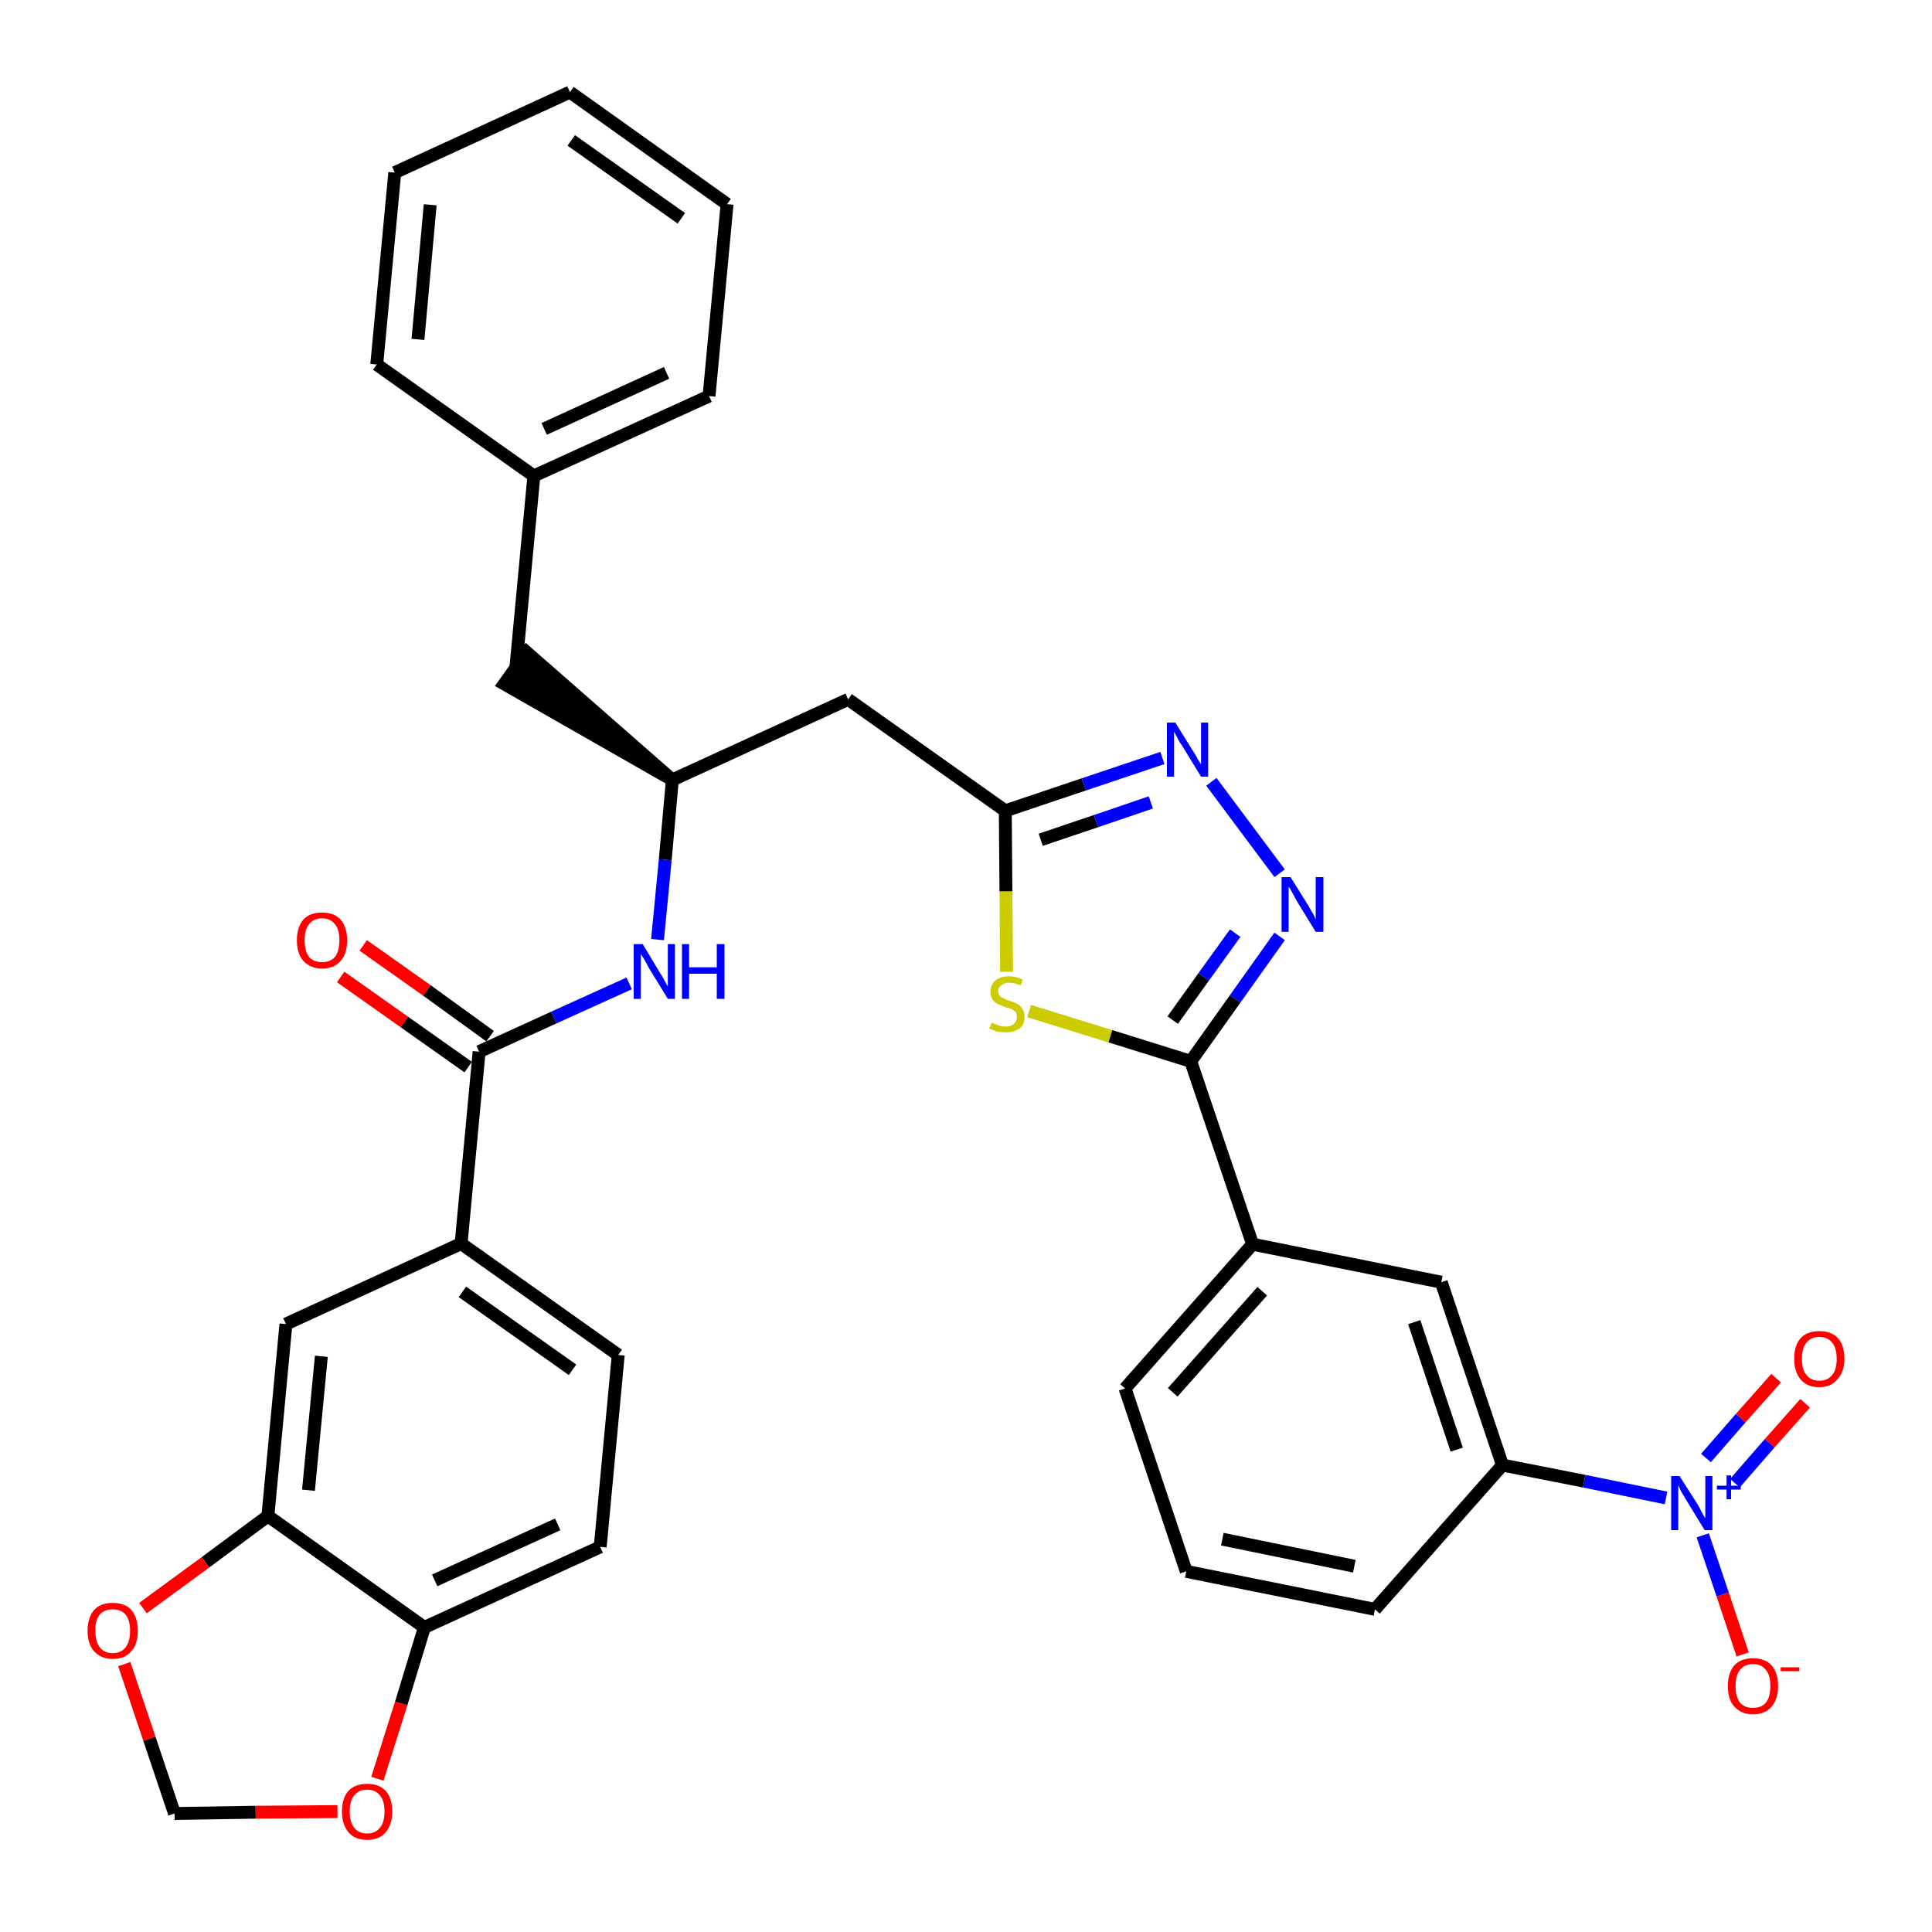 <?xml version='1.0' encoding='iso-8859-1'?>
<svg version='1.1' baseProfile='full'
              xmlns='http://www.w3.org/2000/svg'
                      xmlns:rdkit='http://www.rdkit.org/xml'
                      xmlns:xlink='http://www.w3.org/1999/xlink'
                  xml:space='preserve'
width='300px' height='300px' viewBox='0 0 300 300'>
<!-- END OF HEADER -->
<path class='bond-0 atom-0 atom-1' d='M 52.9,151.7 L 62.8,158.7' style='fill:none;fill-rule:evenodd;stroke:#FF0000;stroke-width:2.0px;stroke-linecap:butt;stroke-linejoin:miter;stroke-opacity:1' />
<path class='bond-0 atom-0 atom-1' d='M 62.8,158.7 L 72.7,165.7' style='fill:none;fill-rule:evenodd;stroke:#000000;stroke-width:2.0px;stroke-linecap:butt;stroke-linejoin:miter;stroke-opacity:1' />
<path class='bond-0 atom-0 atom-1' d='M 56.4,146.8 L 66.3,153.8' style='fill:none;fill-rule:evenodd;stroke:#FF0000;stroke-width:2.0px;stroke-linecap:butt;stroke-linejoin:miter;stroke-opacity:1' />
<path class='bond-0 atom-0 atom-1' d='M 66.3,153.8 L 76.1,160.9' style='fill:none;fill-rule:evenodd;stroke:#000000;stroke-width:2.0px;stroke-linecap:butt;stroke-linejoin:miter;stroke-opacity:1' />
<path class='bond-1 atom-1 atom-2' d='M 74.4,163.3 L 86.0,158.0' style='fill:none;fill-rule:evenodd;stroke:#000000;stroke-width:2.0px;stroke-linecap:butt;stroke-linejoin:miter;stroke-opacity:1' />
<path class='bond-1 atom-1 atom-2' d='M 86.0,158.0 L 97.7,152.7' style='fill:none;fill-rule:evenodd;stroke:#0000FF;stroke-width:2.0px;stroke-linecap:butt;stroke-linejoin:miter;stroke-opacity:1' />
<path class='bond-25 atom-1 atom-26' d='M 74.4,163.3 L 71.6,193.1' style='fill:none;fill-rule:evenodd;stroke:#000000;stroke-width:2.0px;stroke-linecap:butt;stroke-linejoin:miter;stroke-opacity:1' />
<path class='bond-2 atom-2 atom-3' d='M 102.1,145.9 L 103.3,133.5' style='fill:none;fill-rule:evenodd;stroke:#0000FF;stroke-width:2.0px;stroke-linecap:butt;stroke-linejoin:miter;stroke-opacity:1' />
<path class='bond-2 atom-2 atom-3' d='M 103.3,133.5 L 104.4,121.1' style='fill:none;fill-rule:evenodd;stroke:#000000;stroke-width:2.0px;stroke-linecap:butt;stroke-linejoin:miter;stroke-opacity:1' />
<path class='bond-3 atom-3 atom-4' d='M 104.4,121.1 L 81.8,101.3 L 78.3,106.2 Z' style='fill:#000000;fill-rule:evenodd;fill-opacity:1;stroke:#000000;stroke-width:2.0px;stroke-linecap:butt;stroke-linejoin:miter;stroke-opacity:1;' />
<path class='bond-10 atom-3 atom-11' d='M 104.4,121.1 L 131.7,108.6' style='fill:none;fill-rule:evenodd;stroke:#000000;stroke-width:2.0px;stroke-linecap:butt;stroke-linejoin:miter;stroke-opacity:1' />
<path class='bond-4 atom-4 atom-5' d='M 80.1,103.7 L 82.9,73.9' style='fill:none;fill-rule:evenodd;stroke:#000000;stroke-width:2.0px;stroke-linecap:butt;stroke-linejoin:miter;stroke-opacity:1' />
<path class='bond-5 atom-5 atom-6' d='M 82.9,73.9 L 110.1,61.5' style='fill:none;fill-rule:evenodd;stroke:#000000;stroke-width:2.0px;stroke-linecap:butt;stroke-linejoin:miter;stroke-opacity:1' />
<path class='bond-5 atom-5 atom-6' d='M 84.5,66.6 L 103.5,57.9' style='fill:none;fill-rule:evenodd;stroke:#000000;stroke-width:2.0px;stroke-linecap:butt;stroke-linejoin:miter;stroke-opacity:1' />
<path class='bond-34 atom-10 atom-5' d='M 58.5,56.6 L 82.9,73.9' style='fill:none;fill-rule:evenodd;stroke:#000000;stroke-width:2.0px;stroke-linecap:butt;stroke-linejoin:miter;stroke-opacity:1' />
<path class='bond-6 atom-6 atom-7' d='M 110.1,61.5 L 112.9,31.7' style='fill:none;fill-rule:evenodd;stroke:#000000;stroke-width:2.0px;stroke-linecap:butt;stroke-linejoin:miter;stroke-opacity:1' />
<path class='bond-7 atom-7 atom-8' d='M 112.9,31.7 L 88.5,14.3' style='fill:none;fill-rule:evenodd;stroke:#000000;stroke-width:2.0px;stroke-linecap:butt;stroke-linejoin:miter;stroke-opacity:1' />
<path class='bond-7 atom-7 atom-8' d='M 105.8,33.9 L 88.7,21.8' style='fill:none;fill-rule:evenodd;stroke:#000000;stroke-width:2.0px;stroke-linecap:butt;stroke-linejoin:miter;stroke-opacity:1' />
<path class='bond-8 atom-8 atom-9' d='M 88.5,14.3 L 61.3,26.8' style='fill:none;fill-rule:evenodd;stroke:#000000;stroke-width:2.0px;stroke-linecap:butt;stroke-linejoin:miter;stroke-opacity:1' />
<path class='bond-9 atom-9 atom-10' d='M 61.3,26.8 L 58.5,56.6' style='fill:none;fill-rule:evenodd;stroke:#000000;stroke-width:2.0px;stroke-linecap:butt;stroke-linejoin:miter;stroke-opacity:1' />
<path class='bond-9 atom-9 atom-10' d='M 66.8,31.8 L 64.9,52.7' style='fill:none;fill-rule:evenodd;stroke:#000000;stroke-width:2.0px;stroke-linecap:butt;stroke-linejoin:miter;stroke-opacity:1' />
<path class='bond-11 atom-11 atom-12' d='M 131.7,108.6 L 156.1,125.9' style='fill:none;fill-rule:evenodd;stroke:#000000;stroke-width:2.0px;stroke-linecap:butt;stroke-linejoin:miter;stroke-opacity:1' />
<path class='bond-12 atom-12 atom-13' d='M 156.1,125.9 L 168.3,121.8' style='fill:none;fill-rule:evenodd;stroke:#000000;stroke-width:2.0px;stroke-linecap:butt;stroke-linejoin:miter;stroke-opacity:1' />
<path class='bond-12 atom-12 atom-13' d='M 168.3,121.8 L 180.5,117.7' style='fill:none;fill-rule:evenodd;stroke:#0000FF;stroke-width:2.0px;stroke-linecap:butt;stroke-linejoin:miter;stroke-opacity:1' />
<path class='bond-12 atom-12 atom-13' d='M 161.6,130.4 L 170.2,127.5' style='fill:none;fill-rule:evenodd;stroke:#000000;stroke-width:2.0px;stroke-linecap:butt;stroke-linejoin:miter;stroke-opacity:1' />
<path class='bond-12 atom-12 atom-13' d='M 170.2,127.5 L 178.7,124.6' style='fill:none;fill-rule:evenodd;stroke:#0000FF;stroke-width:2.0px;stroke-linecap:butt;stroke-linejoin:miter;stroke-opacity:1' />
<path class='bond-35 atom-25 atom-12' d='M 156.3,150.9 L 156.2,138.4' style='fill:none;fill-rule:evenodd;stroke:#CCCC00;stroke-width:2.0px;stroke-linecap:butt;stroke-linejoin:miter;stroke-opacity:1' />
<path class='bond-35 atom-25 atom-12' d='M 156.2,138.4 L 156.1,125.9' style='fill:none;fill-rule:evenodd;stroke:#000000;stroke-width:2.0px;stroke-linecap:butt;stroke-linejoin:miter;stroke-opacity:1' />
<path class='bond-13 atom-13 atom-14' d='M 188.1,121.4 L 198.7,135.6' style='fill:none;fill-rule:evenodd;stroke:#0000FF;stroke-width:2.0px;stroke-linecap:butt;stroke-linejoin:miter;stroke-opacity:1' />
<path class='bond-14 atom-14 atom-15' d='M 198.7,145.4 L 191.8,155.1' style='fill:none;fill-rule:evenodd;stroke:#0000FF;stroke-width:2.0px;stroke-linecap:butt;stroke-linejoin:miter;stroke-opacity:1' />
<path class='bond-14 atom-14 atom-15' d='M 191.8,155.1 L 184.9,164.8' style='fill:none;fill-rule:evenodd;stroke:#000000;stroke-width:2.0px;stroke-linecap:butt;stroke-linejoin:miter;stroke-opacity:1' />
<path class='bond-14 atom-14 atom-15' d='M 191.8,144.9 L 186.9,151.7' style='fill:none;fill-rule:evenodd;stroke:#0000FF;stroke-width:2.0px;stroke-linecap:butt;stroke-linejoin:miter;stroke-opacity:1' />
<path class='bond-14 atom-14 atom-15' d='M 186.9,151.7 L 182.1,158.4' style='fill:none;fill-rule:evenodd;stroke:#000000;stroke-width:2.0px;stroke-linecap:butt;stroke-linejoin:miter;stroke-opacity:1' />
<path class='bond-15 atom-15 atom-16' d='M 184.9,164.8 L 194.5,193.2' style='fill:none;fill-rule:evenodd;stroke:#000000;stroke-width:2.0px;stroke-linecap:butt;stroke-linejoin:miter;stroke-opacity:1' />
<path class='bond-24 atom-15 atom-25' d='M 184.9,164.8 L 172.4,160.9' style='fill:none;fill-rule:evenodd;stroke:#000000;stroke-width:2.0px;stroke-linecap:butt;stroke-linejoin:miter;stroke-opacity:1' />
<path class='bond-24 atom-15 atom-25' d='M 172.4,160.9 L 159.8,157.0' style='fill:none;fill-rule:evenodd;stroke:#CCCC00;stroke-width:2.0px;stroke-linecap:butt;stroke-linejoin:miter;stroke-opacity:1' />
<path class='bond-16 atom-16 atom-17' d='M 194.5,193.2 L 174.7,215.6' style='fill:none;fill-rule:evenodd;stroke:#000000;stroke-width:2.0px;stroke-linecap:butt;stroke-linejoin:miter;stroke-opacity:1' />
<path class='bond-16 atom-16 atom-17' d='M 196.0,200.5 L 182.1,216.2' style='fill:none;fill-rule:evenodd;stroke:#000000;stroke-width:2.0px;stroke-linecap:butt;stroke-linejoin:miter;stroke-opacity:1' />
<path class='bond-37 atom-24 atom-16' d='M 223.8,199.1 L 194.5,193.2' style='fill:none;fill-rule:evenodd;stroke:#000000;stroke-width:2.0px;stroke-linecap:butt;stroke-linejoin:miter;stroke-opacity:1' />
<path class='bond-17 atom-17 atom-18' d='M 174.7,215.6 L 184.2,244.0' style='fill:none;fill-rule:evenodd;stroke:#000000;stroke-width:2.0px;stroke-linecap:butt;stroke-linejoin:miter;stroke-opacity:1' />
<path class='bond-18 atom-18 atom-19' d='M 184.2,244.0 L 213.5,249.9' style='fill:none;fill-rule:evenodd;stroke:#000000;stroke-width:2.0px;stroke-linecap:butt;stroke-linejoin:miter;stroke-opacity:1' />
<path class='bond-18 atom-18 atom-19' d='M 189.8,239.0 L 210.3,243.2' style='fill:none;fill-rule:evenodd;stroke:#000000;stroke-width:2.0px;stroke-linecap:butt;stroke-linejoin:miter;stroke-opacity:1' />
<path class='bond-19 atom-19 atom-20' d='M 213.5,249.9 L 233.3,227.5' style='fill:none;fill-rule:evenodd;stroke:#000000;stroke-width:2.0px;stroke-linecap:butt;stroke-linejoin:miter;stroke-opacity:1' />
<path class='bond-20 atom-20 atom-21' d='M 233.3,227.5 L 246.0,230.0' style='fill:none;fill-rule:evenodd;stroke:#000000;stroke-width:2.0px;stroke-linecap:butt;stroke-linejoin:miter;stroke-opacity:1' />
<path class='bond-20 atom-20 atom-21' d='M 246.0,230.0 L 258.7,232.6' style='fill:none;fill-rule:evenodd;stroke:#0000FF;stroke-width:2.0px;stroke-linecap:butt;stroke-linejoin:miter;stroke-opacity:1' />
<path class='bond-23 atom-20 atom-24' d='M 233.3,227.5 L 223.8,199.1' style='fill:none;fill-rule:evenodd;stroke:#000000;stroke-width:2.0px;stroke-linecap:butt;stroke-linejoin:miter;stroke-opacity:1' />
<path class='bond-23 atom-20 atom-24' d='M 226.2,225.1 L 219.6,205.3' style='fill:none;fill-rule:evenodd;stroke:#000000;stroke-width:2.0px;stroke-linecap:butt;stroke-linejoin:miter;stroke-opacity:1' />
<path class='bond-21 atom-21 atom-22' d='M 269.4,230.3 L 274.8,224.1' style='fill:none;fill-rule:evenodd;stroke:#0000FF;stroke-width:2.0px;stroke-linecap:butt;stroke-linejoin:miter;stroke-opacity:1' />
<path class='bond-21 atom-21 atom-22' d='M 274.8,224.1 L 280.3,217.9' style='fill:none;fill-rule:evenodd;stroke:#FF0000;stroke-width:2.0px;stroke-linecap:butt;stroke-linejoin:miter;stroke-opacity:1' />
<path class='bond-21 atom-21 atom-22' d='M 264.9,226.4 L 270.3,220.2' style='fill:none;fill-rule:evenodd;stroke:#0000FF;stroke-width:2.0px;stroke-linecap:butt;stroke-linejoin:miter;stroke-opacity:1' />
<path class='bond-21 atom-21 atom-22' d='M 270.3,220.2 L 275.8,214.0' style='fill:none;fill-rule:evenodd;stroke:#FF0000;stroke-width:2.0px;stroke-linecap:butt;stroke-linejoin:miter;stroke-opacity:1' />
<path class='bond-22 atom-21 atom-23' d='M 264.4,238.4 L 267.5,247.6' style='fill:none;fill-rule:evenodd;stroke:#0000FF;stroke-width:2.0px;stroke-linecap:butt;stroke-linejoin:miter;stroke-opacity:1' />
<path class='bond-22 atom-21 atom-23' d='M 267.5,247.6 L 270.6,256.9' style='fill:none;fill-rule:evenodd;stroke:#FF0000;stroke-width:2.0px;stroke-linecap:butt;stroke-linejoin:miter;stroke-opacity:1' />
<path class='bond-26 atom-26 atom-27' d='M 71.6,193.1 L 96.0,210.4' style='fill:none;fill-rule:evenodd;stroke:#000000;stroke-width:2.0px;stroke-linecap:butt;stroke-linejoin:miter;stroke-opacity:1' />
<path class='bond-26 atom-26 atom-27' d='M 71.8,200.6 L 88.9,212.7' style='fill:none;fill-rule:evenodd;stroke:#000000;stroke-width:2.0px;stroke-linecap:butt;stroke-linejoin:miter;stroke-opacity:1' />
<path class='bond-36 atom-31 atom-26' d='M 44.4,205.6 L 71.6,193.1' style='fill:none;fill-rule:evenodd;stroke:#000000;stroke-width:2.0px;stroke-linecap:butt;stroke-linejoin:miter;stroke-opacity:1' />
<path class='bond-27 atom-27 atom-28' d='M 96.0,210.4 L 93.2,240.2' style='fill:none;fill-rule:evenodd;stroke:#000000;stroke-width:2.0px;stroke-linecap:butt;stroke-linejoin:miter;stroke-opacity:1' />
<path class='bond-28 atom-28 atom-29' d='M 93.2,240.2 L 65.9,252.7' style='fill:none;fill-rule:evenodd;stroke:#000000;stroke-width:2.0px;stroke-linecap:butt;stroke-linejoin:miter;stroke-opacity:1' />
<path class='bond-28 atom-28 atom-29' d='M 86.6,236.7 L 67.5,245.4' style='fill:none;fill-rule:evenodd;stroke:#000000;stroke-width:2.0px;stroke-linecap:butt;stroke-linejoin:miter;stroke-opacity:1' />
<path class='bond-29 atom-29 atom-30' d='M 65.9,252.7 L 41.6,235.4' style='fill:none;fill-rule:evenodd;stroke:#000000;stroke-width:2.0px;stroke-linecap:butt;stroke-linejoin:miter;stroke-opacity:1' />
<path class='bond-38 atom-34 atom-29' d='M 58.6,276.2 L 62.3,264.5' style='fill:none;fill-rule:evenodd;stroke:#FF0000;stroke-width:2.0px;stroke-linecap:butt;stroke-linejoin:miter;stroke-opacity:1' />
<path class='bond-38 atom-34 atom-29' d='M 62.3,264.5 L 65.9,252.7' style='fill:none;fill-rule:evenodd;stroke:#000000;stroke-width:2.0px;stroke-linecap:butt;stroke-linejoin:miter;stroke-opacity:1' />
<path class='bond-30 atom-30 atom-31' d='M 41.6,235.4 L 44.4,205.6' style='fill:none;fill-rule:evenodd;stroke:#000000;stroke-width:2.0px;stroke-linecap:butt;stroke-linejoin:miter;stroke-opacity:1' />
<path class='bond-30 atom-30 atom-31' d='M 47.9,231.4 L 49.9,210.6' style='fill:none;fill-rule:evenodd;stroke:#000000;stroke-width:2.0px;stroke-linecap:butt;stroke-linejoin:miter;stroke-opacity:1' />
<path class='bond-31 atom-30 atom-32' d='M 41.6,235.4 L 31.9,242.6' style='fill:none;fill-rule:evenodd;stroke:#000000;stroke-width:2.0px;stroke-linecap:butt;stroke-linejoin:miter;stroke-opacity:1' />
<path class='bond-31 atom-30 atom-32' d='M 31.9,242.6 L 22.2,249.7' style='fill:none;fill-rule:evenodd;stroke:#FF0000;stroke-width:2.0px;stroke-linecap:butt;stroke-linejoin:miter;stroke-opacity:1' />
<path class='bond-32 atom-32 atom-33' d='M 19.3,258.4 L 23.2,270.0' style='fill:none;fill-rule:evenodd;stroke:#FF0000;stroke-width:2.0px;stroke-linecap:butt;stroke-linejoin:miter;stroke-opacity:1' />
<path class='bond-32 atom-32 atom-33' d='M 23.2,270.0 L 27.1,281.6' style='fill:none;fill-rule:evenodd;stroke:#000000;stroke-width:2.0px;stroke-linecap:butt;stroke-linejoin:miter;stroke-opacity:1' />
<path class='bond-33 atom-33 atom-34' d='M 27.1,281.6 L 39.7,281.4' style='fill:none;fill-rule:evenodd;stroke:#000000;stroke-width:2.0px;stroke-linecap:butt;stroke-linejoin:miter;stroke-opacity:1' />
<path class='bond-33 atom-33 atom-34' d='M 39.7,281.4 L 52.4,281.3' style='fill:none;fill-rule:evenodd;stroke:#FF0000;stroke-width:2.0px;stroke-linecap:butt;stroke-linejoin:miter;stroke-opacity:1' />
<path  class='atom-0' d='M 46.1 146.0
Q 46.1 144.0, 47.1 142.8
Q 48.1 141.7, 50.0 141.7
Q 51.9 141.7, 52.9 142.8
Q 53.9 144.0, 53.9 146.0
Q 53.9 148.1, 52.9 149.2
Q 51.9 150.4, 50.0 150.4
Q 48.2 150.4, 47.1 149.2
Q 46.1 148.1, 46.1 146.0
M 50.0 149.4
Q 51.3 149.4, 52.0 148.6
Q 52.7 147.7, 52.7 146.0
Q 52.7 144.3, 52.0 143.5
Q 51.3 142.6, 50.0 142.6
Q 48.7 142.6, 48.0 143.5
Q 47.3 144.3, 47.3 146.0
Q 47.3 147.7, 48.0 148.6
Q 48.7 149.4, 50.0 149.4
' fill='#FF0000'/>
<path  class='atom-2' d='M 99.8 146.6
L 102.5 151.1
Q 102.8 151.5, 103.2 152.3
Q 103.7 153.2, 103.7 153.2
L 103.7 146.6
L 104.8 146.6
L 104.8 155.1
L 103.7 155.1
L 100.7 150.2
Q 100.4 149.6, 100.0 148.9
Q 99.6 148.3, 99.5 148.1
L 99.5 155.1
L 98.4 155.1
L 98.4 146.6
L 99.8 146.6
' fill='#0000FF'/>
<path  class='atom-2' d='M 105.9 146.6
L 107.0 146.6
L 107.0 150.2
L 111.3 150.2
L 111.3 146.6
L 112.5 146.6
L 112.5 155.1
L 111.3 155.1
L 111.3 151.2
L 107.0 151.2
L 107.0 155.1
L 105.9 155.1
L 105.9 146.6
' fill='#0000FF'/>
<path  class='atom-13' d='M 182.5 112.2
L 185.3 116.7
Q 185.6 117.1, 186.0 117.9
Q 186.5 118.7, 186.5 118.7
L 186.5 112.2
L 187.6 112.2
L 187.6 120.6
L 186.5 120.6
L 183.5 115.7
Q 183.1 115.2, 182.8 114.5
Q 182.4 113.8, 182.3 113.6
L 182.3 120.6
L 181.2 120.6
L 181.2 112.2
L 182.5 112.2
' fill='#0000FF'/>
<path  class='atom-14' d='M 200.4 136.2
L 203.2 140.7
Q 203.4 141.1, 203.9 141.9
Q 204.3 142.7, 204.3 142.8
L 204.3 136.2
L 205.5 136.2
L 205.5 144.7
L 204.3 144.7
L 201.3 139.8
Q 201.0 139.2, 200.6 138.5
Q 200.3 137.9, 200.1 137.7
L 200.1 144.7
L 199.0 144.7
L 199.0 136.2
L 200.4 136.2
' fill='#0000FF'/>
<path  class='atom-21' d='M 260.8 229.2
L 263.6 233.6
Q 263.9 234.1, 264.3 234.9
Q 264.7 235.7, 264.8 235.7
L 264.8 229.2
L 265.9 229.2
L 265.9 237.6
L 264.7 237.6
L 261.7 232.7
Q 261.4 232.2, 261.0 231.5
Q 260.7 230.8, 260.6 230.6
L 260.6 237.6
L 259.5 237.6
L 259.5 229.2
L 260.8 229.2
' fill='#0000FF'/>
<path  class='atom-21' d='M 266.6 230.7
L 268.1 230.7
L 268.1 229.1
L 268.8 229.1
L 268.8 230.7
L 270.3 230.7
L 270.3 231.3
L 268.8 231.3
L 268.8 232.8
L 268.1 232.8
L 268.1 231.3
L 266.6 231.3
L 266.6 230.7
' fill='#0000FF'/>
<path  class='atom-22' d='M 278.6 211.0
Q 278.6 208.9, 279.6 207.8
Q 280.6 206.7, 282.5 206.7
Q 284.4 206.7, 285.4 207.8
Q 286.4 208.9, 286.4 211.0
Q 286.4 213.0, 285.3 214.2
Q 284.3 215.4, 282.5 215.4
Q 280.6 215.4, 279.6 214.2
Q 278.6 213.0, 278.6 211.0
M 282.5 214.4
Q 283.8 214.4, 284.5 213.5
Q 285.2 212.7, 285.2 211.0
Q 285.2 209.3, 284.5 208.5
Q 283.8 207.6, 282.5 207.6
Q 281.2 207.6, 280.5 208.5
Q 279.8 209.3, 279.8 211.0
Q 279.8 212.7, 280.5 213.5
Q 281.2 214.4, 282.5 214.4
' fill='#FF0000'/>
<path  class='atom-23' d='M 268.3 261.8
Q 268.3 259.8, 269.3 258.6
Q 270.3 257.5, 272.2 257.5
Q 274.1 257.5, 275.1 258.6
Q 276.1 259.8, 276.1 261.8
Q 276.1 263.8, 275.1 265.0
Q 274.1 266.2, 272.2 266.2
Q 270.4 266.2, 269.3 265.0
Q 268.3 263.9, 268.3 261.8
M 272.2 265.2
Q 273.5 265.2, 274.2 264.4
Q 274.9 263.5, 274.9 261.8
Q 274.9 260.1, 274.2 259.3
Q 273.5 258.4, 272.2 258.4
Q 270.9 258.4, 270.2 259.3
Q 269.5 260.1, 269.5 261.8
Q 269.5 263.5, 270.2 264.4
Q 270.9 265.2, 272.2 265.2
' fill='#FF0000'/>
<path  class='atom-23' d='M 276.5 258.9
L 279.4 258.9
L 279.4 259.5
L 276.5 259.5
L 276.5 258.9
' fill='#FF0000'/>
<path  class='atom-25' d='M 154.0 158.8
Q 154.1 158.8, 154.5 159.0
Q 154.9 159.2, 155.3 159.3
Q 155.7 159.4, 156.2 159.4
Q 157.0 159.4, 157.4 159.0
Q 157.9 158.6, 157.9 157.9
Q 157.9 157.4, 157.7 157.1
Q 157.4 156.9, 157.1 156.7
Q 156.7 156.5, 156.1 156.4
Q 155.4 156.1, 154.9 155.9
Q 154.5 155.7, 154.1 155.2
Q 153.8 154.8, 153.8 154.0
Q 153.8 153.0, 154.5 152.3
Q 155.3 151.6, 156.7 151.6
Q 157.7 151.6, 158.8 152.1
L 158.5 153.0
Q 157.5 152.6, 156.7 152.6
Q 155.9 152.6, 155.5 153.0
Q 155.0 153.3, 155.0 153.9
Q 155.0 154.3, 155.2 154.6
Q 155.5 154.9, 155.8 155.0
Q 156.2 155.2, 156.7 155.4
Q 157.5 155.6, 158.0 155.9
Q 158.4 156.1, 158.7 156.6
Q 159.1 157.1, 159.1 157.9
Q 159.1 159.1, 158.3 159.7
Q 157.5 160.3, 156.2 160.3
Q 155.5 160.3, 154.9 160.2
Q 154.3 160.0, 153.6 159.7
L 154.0 158.8
' fill='#CCCC00'/>
<path  class='atom-32' d='M 13.6 253.2
Q 13.6 251.2, 14.6 250.0
Q 15.6 248.9, 17.5 248.9
Q 19.4 248.9, 20.4 250.0
Q 21.4 251.2, 21.4 253.2
Q 21.4 255.3, 20.4 256.4
Q 19.4 257.6, 17.5 257.6
Q 15.7 257.6, 14.6 256.4
Q 13.6 255.3, 13.6 253.2
M 17.5 256.7
Q 18.8 256.7, 19.5 255.8
Q 20.2 254.9, 20.2 253.2
Q 20.2 251.6, 19.5 250.7
Q 18.8 249.9, 17.5 249.9
Q 16.2 249.9, 15.5 250.7
Q 14.8 251.5, 14.8 253.2
Q 14.8 254.9, 15.5 255.8
Q 16.2 256.7, 17.5 256.7
' fill='#FF0000'/>
<path  class='atom-34' d='M 53.1 281.3
Q 53.1 279.2, 54.1 278.1
Q 55.1 277.0, 57.0 277.0
Q 58.9 277.0, 59.9 278.1
Q 60.9 279.2, 60.9 281.3
Q 60.9 283.3, 59.9 284.5
Q 58.9 285.7, 57.0 285.7
Q 55.1 285.7, 54.1 284.5
Q 53.1 283.3, 53.1 281.3
M 57.0 284.7
Q 58.3 284.7, 59.0 283.8
Q 59.7 283.0, 59.7 281.3
Q 59.7 279.6, 59.0 278.8
Q 58.3 277.9, 57.0 277.9
Q 55.7 277.9, 55.0 278.8
Q 54.3 279.6, 54.3 281.3
Q 54.3 283.0, 55.0 283.8
Q 55.7 284.7, 57.0 284.7
' fill='#FF0000'/>
</svg>
